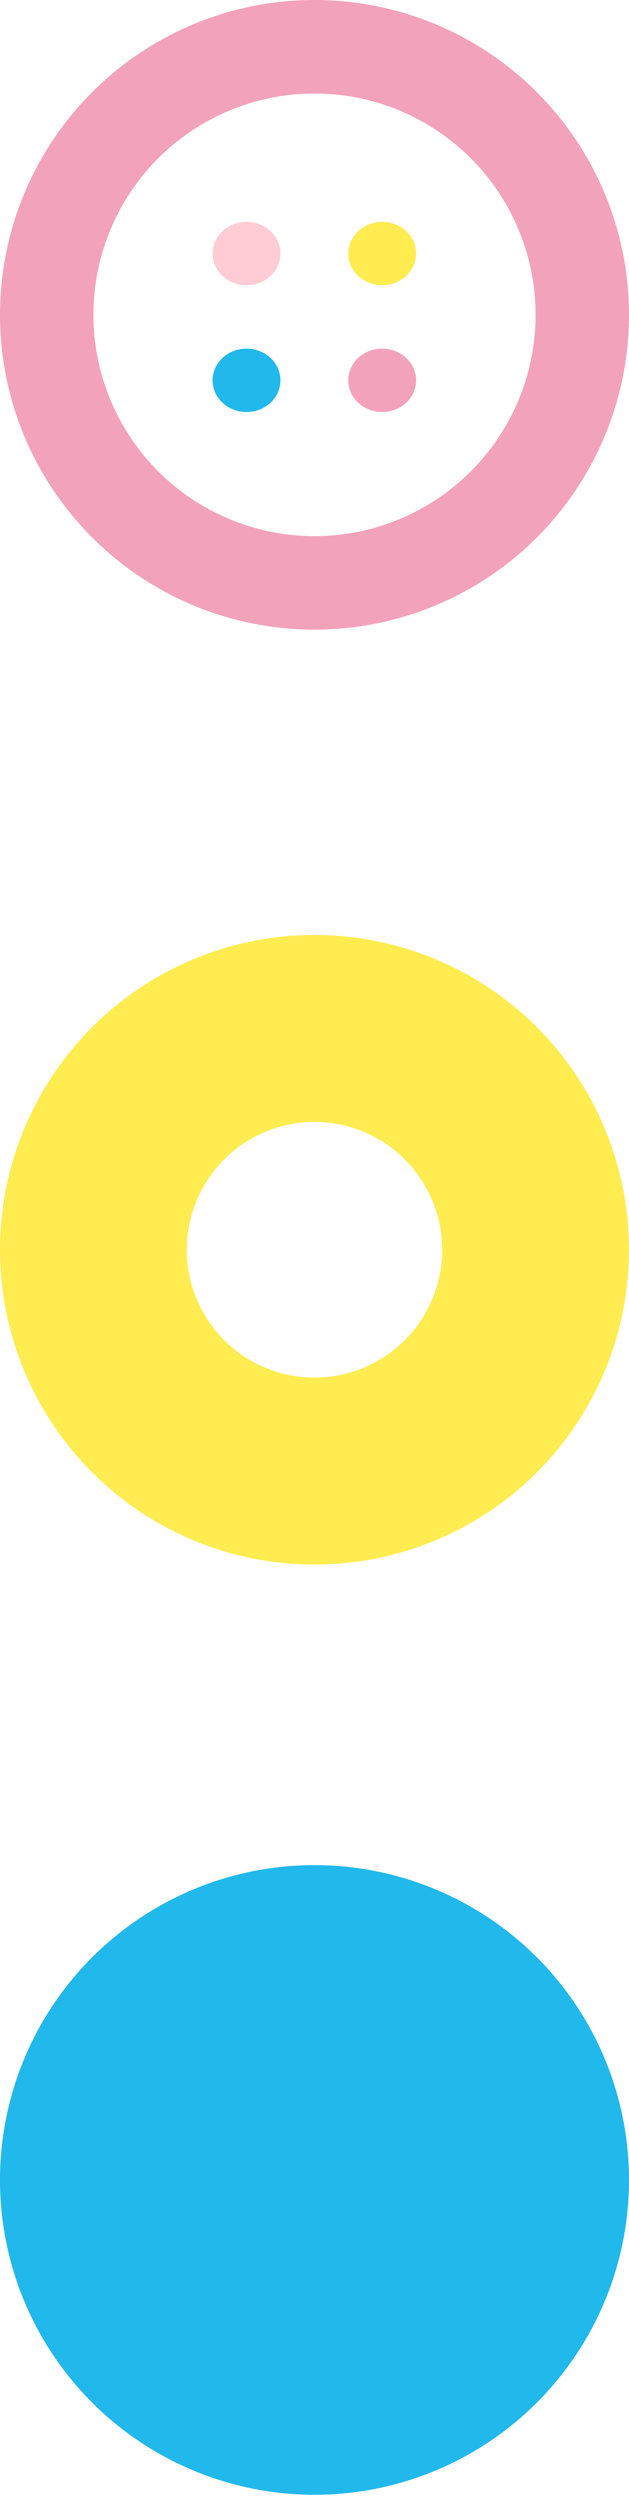 <svg width="101" height="401" viewBox="0 0 101 401" fill="none" xmlns="http://www.w3.org/2000/svg">
<circle cx="50.5" cy="50.5" r="43" stroke="#F3A2BC" stroke-width="15"/>
<circle cx="50.5" cy="200.47" r="35.5" stroke="#FFEC51" stroke-width="30"/>
<circle cx="50.5" cy="349.674" r="50.5" fill="#21B8EB"/>
<ellipse cx="39.582" cy="40.671" rx="5.447" ry="5.084" fill="#FFCCD6"/>
<ellipse cx="39.581" cy="61.007" rx="5.447" ry="5.084" fill="#21B8EB"/>
<ellipse cx="61.369" cy="61.007" rx="5.447" ry="5.084" fill="#F3A2BC"/>
<ellipse cx="61.369" cy="40.671" rx="5.447" ry="5.084" fill="#FFEC51"/>
</svg>
